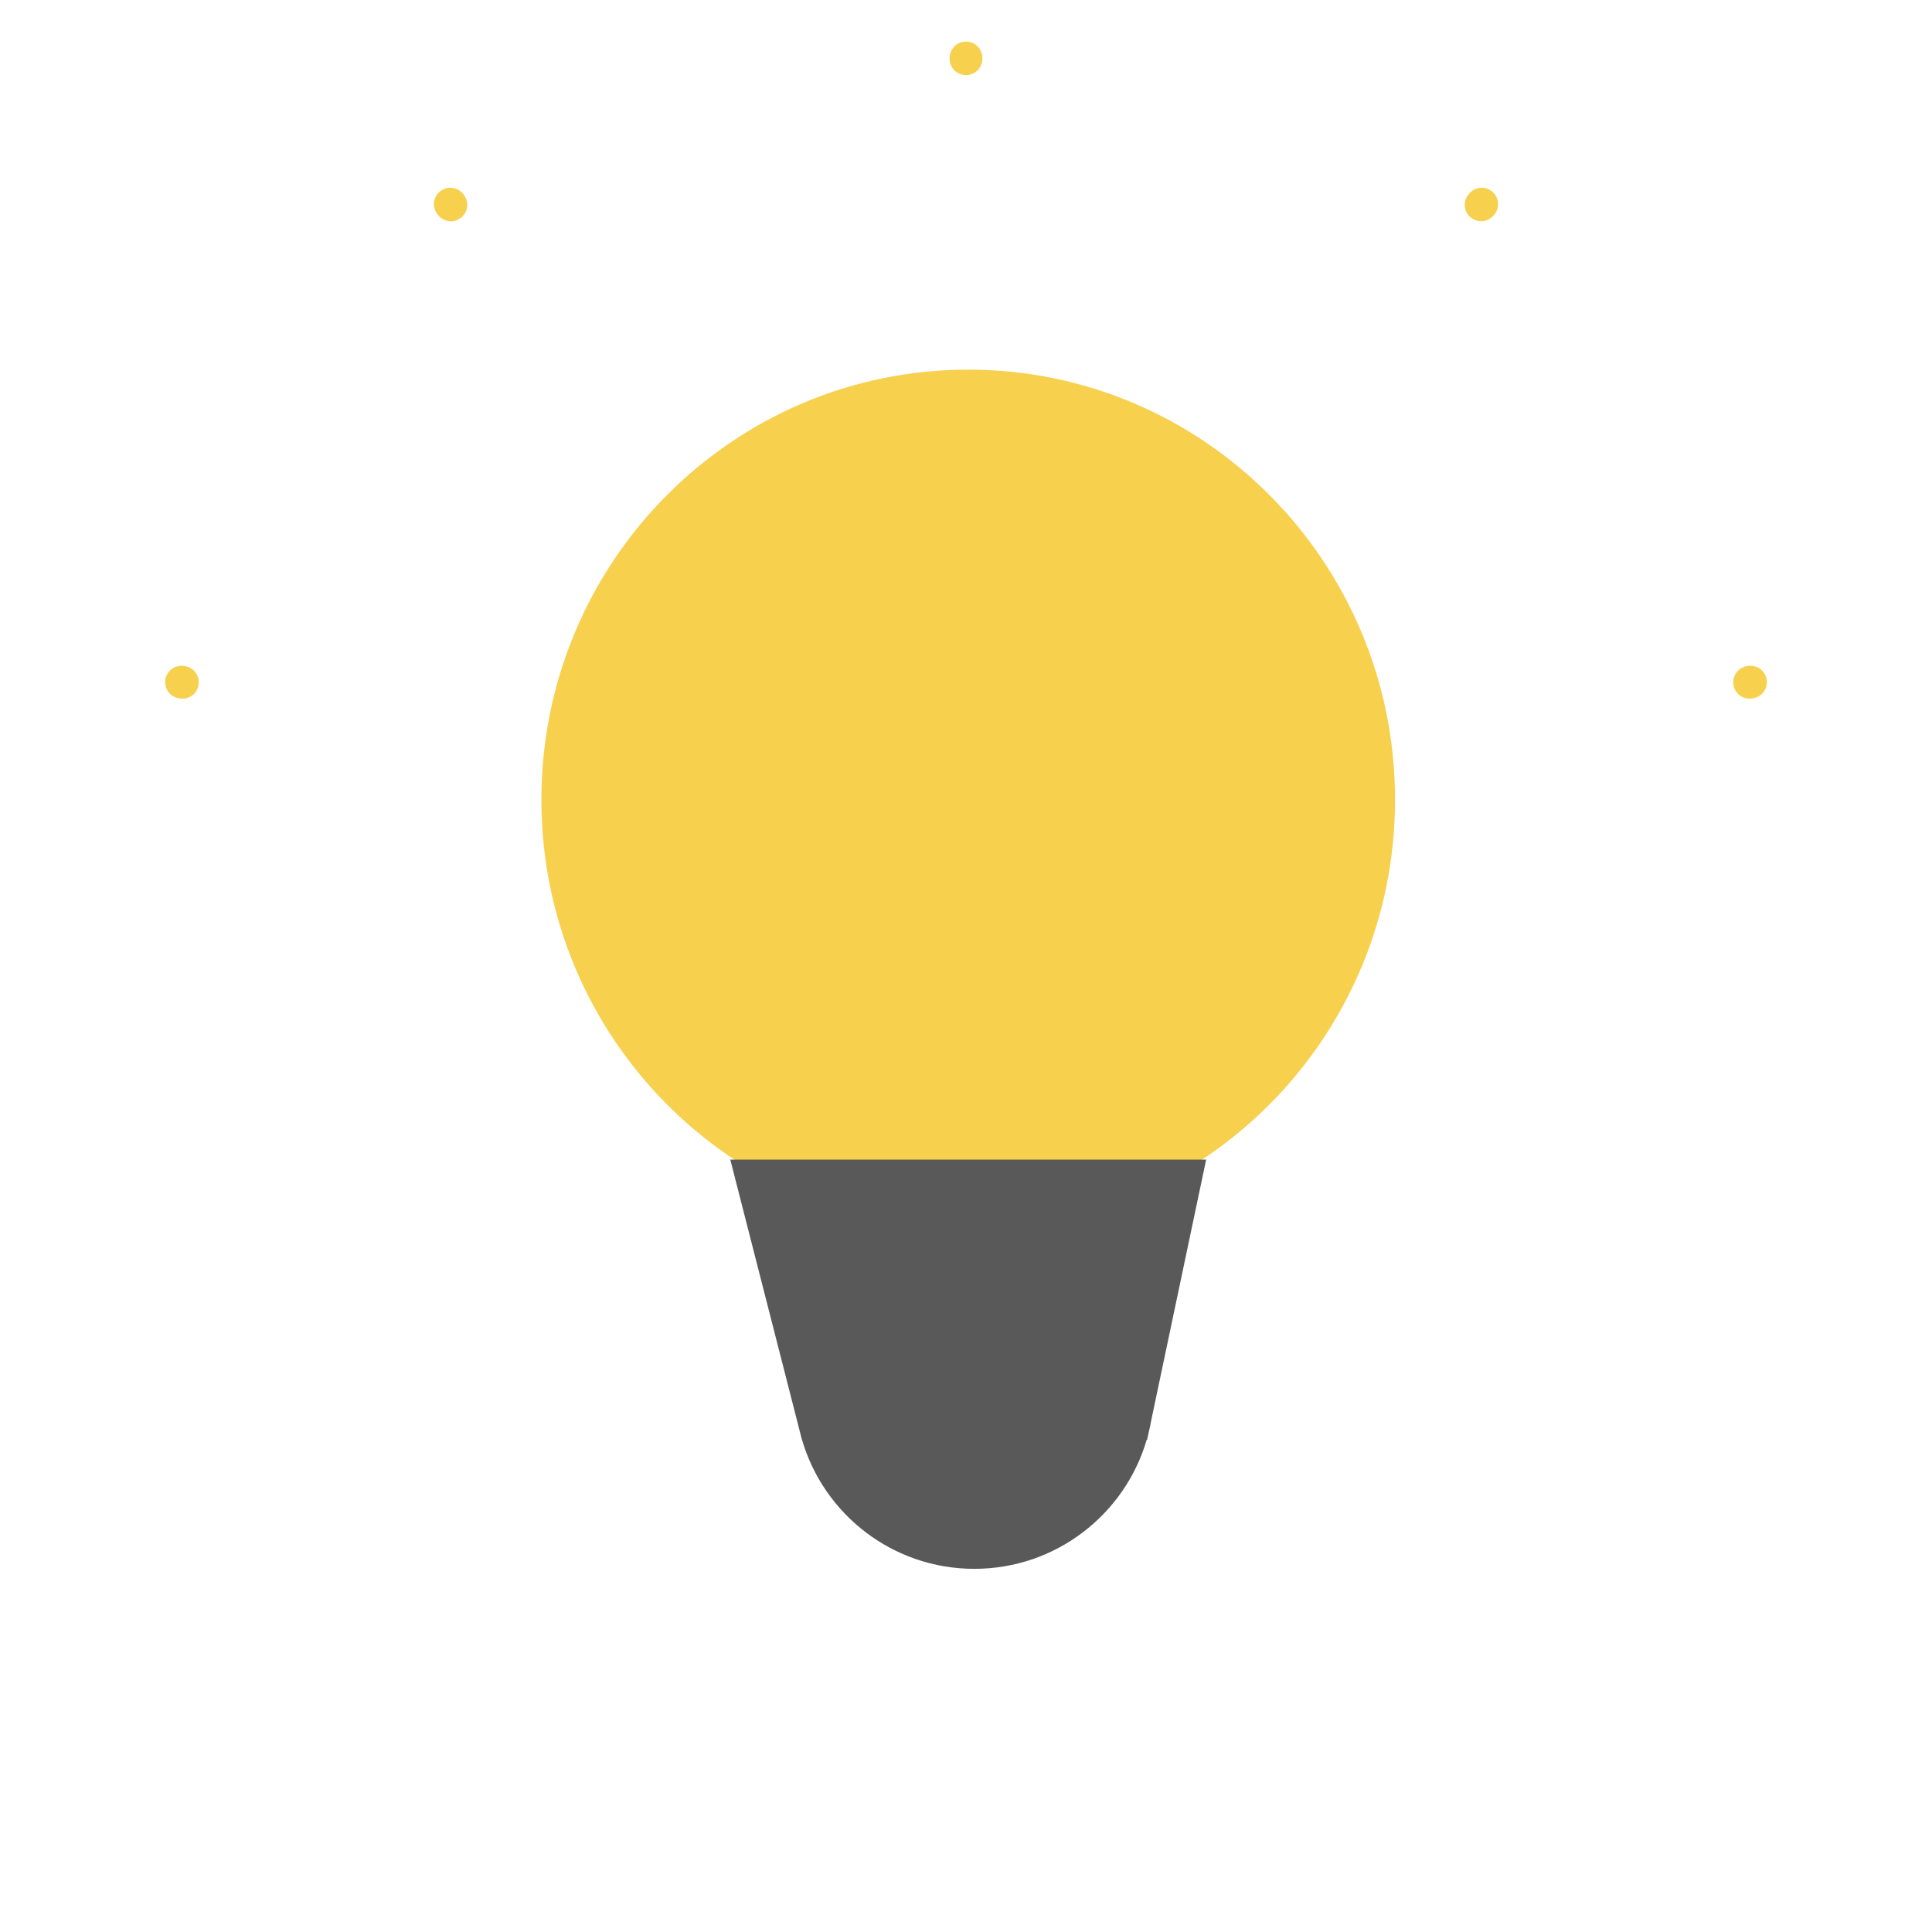 <svg xmlns="http://www.w3.org/2000/svg" viewBox="0 0 400 400" width="400" height="400" preserveAspectRatio="xMidYMid meet" style="width: 100%; height: 100%; transform: translate3d(0px, 0px, 0px);"><defs><clipPath id="__lottie_element_12"><rect width="400" height="400" x="0" y="0"></rect></clipPath></defs><g clip-path="url(#__lottie_element_12)"><g transform="matrix(10,0,0,10,0,0)" opacity="1" style="display: block;"><g opacity="1" transform="matrix(1,0,0,1,20.046,16.558)"><path fill="rgb(200,201,202)" fill-opacity="0" d=" M-8.837,0 C-8.837,4.918 -4.88,8.905 0.001,8.905 C4.88,8.905 8.837,4.918 8.837,0 C8.837,-4.919 4.88,-8.905 0.001,-8.905 C-4.88,-8.905 -8.837,-4.919 -8.837,0z"></path><path fill="rgb(247,208,78)" fill-opacity="1" d=" M-8.837,0 C-8.837,4.918 -4.88,8.905 0.001,8.905 C4.88,8.905 8.837,4.918 8.837,0 C8.837,-4.919 4.88,-8.905 0.001,-8.905 C-4.88,-8.905 -8.837,-4.919 -8.837,0z"></path></g><g opacity="1" transform="matrix(1,0,0,1,20.046,28.245)"><path fill="rgb(89,89,89)" fill-opacity="1" d=" M3.79,1.157 C3.774,1.246 3.756,1.335 3.734,1.422 C3.734,1.422 3.704,1.564 3.704,1.564 C3.704,1.564 3.695,1.564 3.695,1.564 C3.244,3.108 1.816,4.236 0.126,4.236 C-1.564,4.236 -2.99,3.108 -3.441,1.564 C-3.441,1.564 -3.443,1.564 -3.443,1.564 C-3.443,1.564 -3.462,1.49 -3.462,1.49 C-3.471,1.459 -3.479,1.427 -3.486,1.394 C-3.486,1.394 -4.926,-4.236 -4.926,-4.236 C-4.926,-4.236 4.926,-4.236 4.926,-4.236 C4.926,-4.236 3.79,1.157 3.79,1.157z"></path></g><g opacity="1" transform="matrix(1,0,0,1,20,17)"><path stroke-linecap="round" stroke-linejoin="miter" fill-opacity="0" stroke-miterlimit="4" stroke="rgb(247,208,78)" stroke-opacity="1" stroke-width="0.678" d=" M16.223,-2.874 C16.236,-2.876 16.242,-2.877 16.242,-2.877 M10.665,-12.759 C10.673,-12.768 10.677,-12.773 10.677,-12.773 M0,-15.784 C0,-15.795 0,-15.8 0,-15.8 M-10.665,-12.758 C-10.673,-12.768 -10.677,-12.773 -10.677,-12.773 M-16.223,-2.874 C-16.235,-2.876 -16.242,-2.877 -16.242,-2.877"></path></g></g></g></svg>